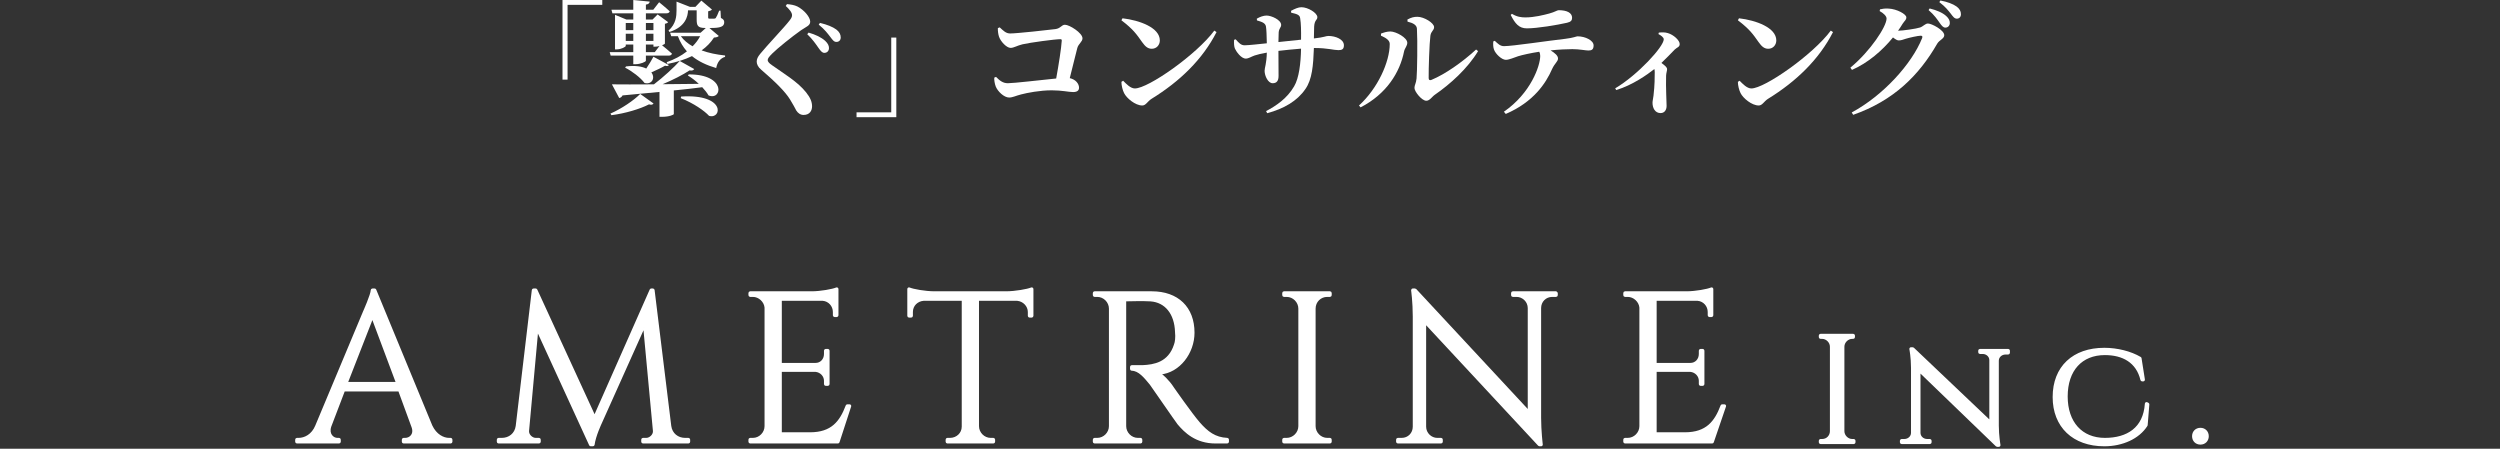 <svg width="741" height="133" viewBox="0 0 741 133" fill="none" xmlns="http://www.w3.org/2000/svg">
<rect x="0" y="0" width="741" height="133" fill="#333333" stroke="none"/>
<path d="M107.851 92.376L108.079 92.478L107.851 92.376L107.849 92.381L93.69 126.211L93.689 126.213C92.576 128.937 90.364 130.038 88.488 130.038H87.994C87.856 130.038 87.744 130.15 87.744 130.288V130.951C87.744 131.089 87.856 131.201 87.994 131.201H100.506C100.644 131.201 100.756 131.089 100.756 130.951V130.288C100.756 130.15 100.644 130.038 100.506 130.038H100.012C99.352 130.038 98.645 129.703 98.198 129.084C97.758 128.474 97.556 127.567 97.943 126.392L101.995 115.779H118.277L122.168 126.394L122.168 126.394L122.171 126.4C122.639 127.579 122.471 128.481 122.036 129.084C121.594 129.696 120.85 130.038 120.098 130.038H119.604C119.466 130.038 119.354 130.15 119.354 130.288V130.951C119.354 131.089 119.466 131.201 119.604 131.201H133.598C133.736 131.201 133.848 131.089 133.848 130.951V130.288C133.848 130.15 133.736 130.038 133.598 130.038H133.104C131.399 130.038 129.18 128.942 127.9 126.207L111.274 85.915C111.235 85.821 111.144 85.76 111.043 85.76H110.384C110.246 85.76 110.134 85.872 110.134 86.01C110.134 86.296 110.004 86.83 109.786 87.504C109.573 88.165 109.287 88.926 109 89.649C108.713 90.372 108.425 91.054 108.21 91.555C108.102 91.806 108.012 92.011 107.95 92.154C107.918 92.225 107.894 92.28 107.877 92.318L107.858 92.361L107.853 92.372L107.852 92.375L107.851 92.375L107.851 92.376ZM102.848 113.454L110.379 94.173L117.597 113.454H102.848Z" fill="white" stroke="white" stroke-width="0.5" stroke-linejoin="round"/>
<path d="M159.281 97.912L174.86 131.884C174.9 131.973 174.989 132.03 175.087 132.03H175.745C175.872 132.03 175.978 131.936 175.993 131.811C176.154 130.516 176.68 128.923 177.172 127.641C177.418 127.003 177.653 126.447 177.827 126.05C177.913 125.852 177.985 125.694 178.034 125.586C178.059 125.532 178.079 125.49 178.092 125.462L178.107 125.43L178.11 125.422L178.111 125.42L178.111 125.42L178.112 125.42L178.112 125.42L178.114 125.415L190.896 96.928L193.771 127.658L193.771 127.658L193.772 127.665C193.843 128.236 193.596 128.828 193.16 129.286C192.724 129.744 192.128 130.038 191.551 130.038H190.563C190.425 130.038 190.313 130.15 190.313 130.288V130.951C190.313 131.089 190.425 131.201 190.563 131.201H204.063C204.201 131.201 204.313 131.089 204.313 130.951V130.288C204.313 130.15 204.201 130.038 204.063 130.038H203.075C200.884 130.038 199.025 128.627 198.713 126.276C198.713 126.276 198.713 126.275 198.713 126.275L193.774 85.98C193.759 85.854 193.653 85.76 193.526 85.76H193.032C192.933 85.76 192.844 85.818 192.804 85.909L176.235 123.378L159.015 85.906C158.974 85.817 158.885 85.76 158.788 85.76H158.129C158.003 85.76 157.896 85.855 157.881 85.981L153.107 126.275C153.107 126.275 153.107 126.276 153.107 126.276C152.795 128.627 150.936 130.038 148.745 130.038H147.757C147.619 130.038 147.507 130.15 147.507 130.288V130.951C147.507 131.089 147.619 131.201 147.757 131.201H159.776C159.914 131.201 160.026 131.089 160.026 130.951V130.288C160.026 130.15 159.914 130.038 159.776 130.038H158.788C158.211 130.038 157.614 129.744 157.178 129.286C156.743 128.828 156.495 128.236 156.566 127.665L156.566 127.665L156.567 127.657L159.281 97.912Z" fill="white" stroke="white" stroke-width="0.5" stroke-linejoin="round"/>
<path d="M248.35 131.201C248.459 131.201 248.555 131.131 248.588 131.028L252.045 120.415C252.07 120.339 252.057 120.255 252.01 120.19C251.963 120.126 251.888 120.087 251.808 120.087H251.149C251.045 120.087 250.952 120.152 250.915 120.249C250.015 122.639 248.922 124.666 247.261 126.097C245.607 127.522 243.364 128.379 240.119 128.379H231.478V109.974H241.752C243.278 110.133 244.478 111.361 244.478 112.875V113.87C244.478 114.008 244.59 114.12 244.728 114.12H245.387C245.525 114.12 245.637 114.008 245.637 113.87V103.92C245.637 103.782 245.525 103.67 245.387 103.67H244.728C244.59 103.67 244.478 103.782 244.478 103.92V104.915C244.478 106.612 243.263 107.816 241.765 107.816H231.478V88.913H243.895C245.731 89.073 247.113 90.616 247.113 92.477V93.472C247.113 93.61 247.224 93.722 247.363 93.722H248.021C248.159 93.722 248.271 93.61 248.271 93.472V88.497V87.502V85.678C248.271 85.594 248.229 85.515 248.158 85.469C248.088 85.423 247.999 85.415 247.922 85.448C247.376 85.684 246.209 85.971 244.832 86.198C243.461 86.425 241.912 86.589 240.612 86.589H222.338C222.2 86.589 222.088 86.701 222.088 86.839V87.502C222.088 87.64 222.2 87.752 222.338 87.752H223.161C225.003 87.752 226.703 89.305 226.862 91.161V126.307C226.862 128.327 225.161 130.037 223.161 130.037H222.338C222.2 130.037 222.088 130.149 222.088 130.287V130.951C222.088 131.089 222.2 131.201 222.338 131.201H248.35Z" fill="white" stroke="white" stroke-width="0.5" stroke-linejoin="round"/>
<path d="M306.059 85.678C306.059 85.594 306.016 85.515 305.946 85.469C305.876 85.423 305.787 85.415 305.71 85.448C305.165 85.684 303.958 85.97 302.538 86.198C301.126 86.425 299.535 86.589 298.235 86.589H276.997C275.615 86.589 274.024 86.425 272.633 86.198C271.236 85.971 270.069 85.684 269.523 85.448C269.446 85.415 269.357 85.423 269.287 85.469C269.216 85.515 269.174 85.594 269.174 85.678V93.638C269.174 93.776 269.286 93.888 269.424 93.888H270.083C270.221 93.888 270.333 93.776 270.333 93.638V92.477C270.333 90.472 271.856 89.074 273.715 88.913H285.308V126.473C285.308 128.479 283.622 130.037 281.607 130.037H280.784C280.646 130.037 280.534 130.149 280.534 130.287V130.951C280.534 131.089 280.646 131.201 280.784 131.201H294.449C294.587 131.201 294.699 131.089 294.699 130.951V130.287C294.699 130.149 294.587 130.037 294.449 130.037H293.626C291.625 130.037 289.924 128.327 289.924 126.307V88.913H301.518C303.37 89.074 304.9 90.631 304.9 92.477V93.638C304.9 93.776 305.012 93.888 305.15 93.888H305.809C305.947 93.888 306.059 93.776 306.059 93.638V85.678Z" fill="white" stroke="white" stroke-width="0.5" stroke-linejoin="round"/>
<path d="M343.842 110.766C349.535 110.259 353.804 104.564 353.804 98.613C353.804 94.911 352.633 91.897 350.476 89.81C348.32 87.723 345.206 86.589 341.37 86.589H324.413C324.275 86.589 324.163 86.701 324.163 86.839V87.502C324.163 87.64 324.275 87.752 324.413 87.752H325.236C327.236 87.752 328.937 89.463 328.937 91.482V126.307C328.937 128.327 327.236 130.037 325.236 130.037H324.413C324.275 130.037 324.163 130.149 324.163 130.287V130.95C324.163 131.088 324.275 131.2 324.413 131.2H338.078C338.216 131.2 338.328 131.088 338.328 130.95V130.287C338.328 130.149 338.216 130.037 338.078 130.037H337.254C335.254 130.037 333.553 128.327 333.553 126.307V89.076C333.744 89.072 333.993 89.066 334.289 89.059C335.823 89.02 338.615 88.951 341.025 89.078C343.263 89.24 345.09 90.203 346.382 91.805C347.678 93.411 348.448 95.676 348.529 98.454C348.529 98.458 348.529 98.462 348.53 98.465C348.53 98.468 348.53 98.471 348.531 98.474C348.692 99.942 348.527 101.39 348.217 102.169C348.215 102.174 348.213 102.179 348.212 102.185C347.327 104.939 345.768 106.462 344.037 107.323C342.298 108.189 340.368 108.396 338.73 108.479H338.726H338.715H338.704H338.694H338.683H338.673H338.662H338.652H338.641H338.63H338.62H338.609H338.599H338.588H338.578H338.567H338.557H338.546H338.536H338.526H338.515H338.505H338.494H338.484H338.473H338.463H338.453H338.442H338.432H338.421H338.411H338.401H338.39H338.38H338.37H338.359H338.349H338.339H338.329H338.318H338.308H338.298H338.288H338.277H338.267H338.257H338.247H338.236H338.226H338.216H338.206H338.196H338.186H338.176H338.165H338.155H338.145H338.135H338.125H338.115H338.105H338.095H338.085H338.075H338.065H338.055H338.045H338.035H338.025H338.015H338.005H337.995H337.985H337.975H337.965H337.955H337.945H337.935H337.926H337.916H337.906H337.896H337.886H337.877H337.867H337.857H337.847H337.837H337.828H337.818H337.808H337.799H337.789H337.779H337.769H337.76H337.75H337.741H337.731H337.721H337.712H337.702H337.693H337.683H337.673H337.664H337.654H337.645H337.635H337.626H337.616H337.607H337.598H337.588H337.579H337.569H337.56H337.551H337.541H337.532H337.523H337.513H337.504H337.495H337.485H337.476H337.467H337.458H337.448H337.439H337.43H337.421H337.412H337.403H337.393H337.384H337.375H337.366H337.357H337.348H337.339H337.33H337.321H337.312H337.303H337.294H337.285H337.276H337.267H337.258H337.249H337.24H337.232H337.223H337.214H337.205H337.196H337.188H337.179H337.17H337.161H337.153H337.144H337.135H337.126H337.118H337.109H337.101H337.092H337.083H337.075H337.066H337.058H337.049H337.041H337.032H337.024H337.015H337.007H336.998H336.99H336.981H336.973H336.965H336.956H336.948H336.94H336.931H336.923H336.915H336.907H336.898H336.89H336.882H336.874H336.866H336.858H336.85H336.841H336.833H336.825H336.817H336.809H336.801H336.793H336.785H336.777H336.769H336.761H336.753H336.746H336.738H336.73H336.722H336.714H336.706H336.699H336.691H336.683H336.675H336.668H336.66H336.652H336.645H336.637H336.63H336.622H336.614H336.607H336.599H336.592H336.584H336.577H336.569H336.562H336.555H336.547H336.54H336.533H336.525H336.518H336.511H336.503H336.496H336.489H336.482H336.474H336.467H336.46H336.453H336.446H336.439H336.432H336.425H336.418H336.411H336.404H336.397H336.39H336.383H336.376H336.369H336.362H336.355H336.349H336.342H336.335H336.328H336.322H336.315H336.308H336.301H336.295H336.288H336.282H336.275H336.268H336.262H336.255H336.249H336.242H336.236H336.23H336.223H336.217H336.21H336.204H336.198H336.191H336.185H336.179H336.173H336.167H336.16H336.154H336.148H336.142H336.136H336.13H336.124H336.118H336.112H336.106H336.1H336.094H336.088H336.082H336.076H336.07H336.065H336.059H336.053H336.047H336.042H336.036H336.03H336.025H336.019H336.013H336.008H336.002H335.997H335.991H335.986H335.98H335.975H335.969H335.964H335.959H335.953H335.948H335.943H335.938H335.932H335.927H335.922H335.917H335.912H335.906H335.901H335.896H335.891H335.886H335.881H335.876H335.871H335.867H335.862H335.857H335.852H335.847H335.842H335.838H335.833H335.828H335.824H335.819H335.814H335.81H335.805H335.801H335.796H335.791H335.787H335.783H335.778H335.774H335.769H335.765H335.761H335.756H335.752H335.748H335.744H335.74H335.735H335.731H335.727H335.723H335.719H335.715H335.711H335.707H335.703H335.699H335.695H335.692H335.688H335.684H335.68H335.676H335.673H335.669H335.665H335.662H335.658H335.655H335.651H335.648H335.644H335.641H335.637H335.634H335.63H335.627H335.624H335.62H335.617H335.614H335.611H335.608H335.604H335.601H335.598H335.595H335.592H335.589H335.586H335.583H335.58H335.577H335.575H335.572H335.569H335.566H335.563H335.561H335.558H335.555H335.553H335.55H335.548H335.545H335.543H335.54H335.538H335.535H335.533H335.53H335.528H335.526H335.524H335.521H335.519H335.517H335.515H335.513H335.511H335.509H335.507H335.505H335.503H335.501H335.499H335.497H335.495H335.493H335.492H335.49H335.488H335.486H335.485H335.483H335.482H335.48H335.478H335.477H335.476H335.474H335.473H335.471H335.47H335.469H335.467H335.466H335.465H335.464H335.463H335.462H335.461H335.459H335.458H335.457H335.457H335.456H335.455H335.454H335.453H335.452H335.452H335.451H335.45H335.449H335.449H335.448H335.448H335.447H335.447H335.446H335.446H335.445H335.445H335.445H335.445H335.444H335.444H335.444H335.444H335.444H335.444H335.443C335.305 108.479 335.193 108.591 335.193 108.729V109.392C335.193 109.53 335.305 109.642 335.443 109.642C336.508 109.642 337.48 110.178 338.407 110.99C339.255 111.733 340.039 112.682 340.8 113.605C340.87 113.69 340.939 113.774 341.009 113.858C341.21 114.129 342.386 115.825 343.794 117.855C344.201 118.441 344.627 119.055 345.055 119.671C346.964 122.422 348.906 125.21 349.242 125.633L349.242 125.633L349.247 125.64C351.238 127.98 354.43 131.2 360.304 131.2H363.761C363.899 131.2 364.011 131.088 364.011 130.95V130.287C364.011 130.153 363.906 130.043 363.772 130.037C360.086 129.876 357.839 128.112 355.388 125.313C354.244 123.997 352.317 121.395 350.669 119.113C349.847 117.974 349.096 116.917 348.551 116.145C348.279 115.76 348.058 115.445 347.905 115.227L347.728 114.975L347.683 114.91L347.671 114.893L347.67 114.892C347.083 113.964 346.29 112.998 345.478 112.18C344.93 111.628 344.365 111.135 343.842 110.766Z" fill="white" stroke="white" stroke-width="0.5" stroke-linejoin="round"/>
<path d="M394.219 131.2C394.357 131.2 394.469 131.088 394.469 130.95V130.287C394.469 130.149 394.357 130.037 394.219 130.037H393.396C391.395 130.037 389.695 128.327 389.695 126.307V91.482C389.695 89.303 391.388 87.752 393.396 87.752H394.219C394.357 87.752 394.469 87.64 394.469 87.502V86.839C394.469 86.701 394.357 86.589 394.219 86.589H380.554C380.416 86.589 380.304 86.701 380.304 86.839V87.502C380.304 87.64 380.416 87.752 380.554 87.752H381.377C383.378 87.752 385.079 89.463 385.079 91.482V126.307C385.079 128.327 383.378 130.037 381.377 130.037H380.554C380.416 130.037 380.304 130.149 380.304 130.287V130.95C380.304 131.088 380.416 131.2 380.554 131.2H394.219Z" fill="white" stroke="white" stroke-width="0.5" stroke-linejoin="round"/>
<path d="M461.226 87.752C461.364 87.752 461.476 87.641 461.476 87.502V86.839H461.226V86.589H448.385C448.247 86.589 448.135 86.701 448.135 86.839V87.502C448.135 87.641 448.247 87.752 448.385 87.752H449.537C451.38 87.752 453.074 89.304 453.074 91.317V121.857L419.592 85.84C419.544 85.789 419.478 85.76 419.408 85.76H418.75C418.677 85.76 418.609 85.791 418.561 85.846C418.514 85.901 418.492 85.973 418.502 86.045L418.502 86.045L418.502 86.046L418.503 86.047L418.504 86.055L418.508 86.084C418.511 86.11 418.517 86.149 418.523 86.2C418.537 86.303 418.556 86.455 418.579 86.651C418.625 87.042 418.686 87.61 418.748 88.312C418.871 89.716 418.994 91.657 418.994 93.804V126.473C418.994 128.493 417.458 130.038 415.457 130.038H414.305C414.167 130.038 414.055 130.15 414.055 130.288V130.951C414.055 131.089 414.167 131.201 414.305 131.201H427.146C427.284 131.201 427.396 131.089 427.396 130.951V130.288C427.396 130.15 427.284 130.038 427.146 130.038H425.994C424.151 130.038 422.457 128.486 422.457 126.473V95.767L456.104 131.95C456.151 132.001 456.218 132.03 456.287 132.03H456.781C456.853 132.03 456.921 131.999 456.968 131.946C457.016 131.892 457.038 131.82 457.029 131.749L456.781 131.78L457.029 131.749L457.029 131.749L457.029 131.749L457.029 131.747L457.028 131.738L457.024 131.705C457.02 131.675 457.015 131.63 457.008 131.573C456.995 131.457 456.976 131.286 456.953 131.07C456.906 130.636 456.845 130.016 456.783 129.272C456.66 127.783 456.537 125.801 456.537 123.82V91.317C456.537 89.297 458.073 87.752 460.074 87.752H461.226Z" fill="white" stroke="white" stroke-width="0.5" stroke-linejoin="round"/>
<path d="M507.489 131.201C507.596 131.201 507.691 131.133 507.726 131.031L511.348 120.418C511.374 120.342 511.362 120.257 511.315 120.192C511.268 120.126 511.192 120.087 511.111 120.087H510.453C510.349 120.087 510.256 120.152 510.219 120.249C509.319 122.639 508.226 124.666 506.565 126.097C504.911 127.522 502.667 128.379 499.422 128.379H490.782V109.974H501.056C502.581 110.133 503.782 111.361 503.782 112.875V113.87C503.782 114.008 503.894 114.12 504.032 114.12H504.691C504.829 114.12 504.941 114.008 504.941 113.87V103.92C504.941 103.782 504.829 103.67 504.691 103.67H504.032C503.894 103.67 503.782 103.782 503.782 103.92V104.915C503.782 106.612 502.566 107.816 501.069 107.816H490.782V88.913H503.198C505.035 89.073 506.416 90.616 506.416 92.477V93.472C506.416 93.61 506.528 93.722 506.666 93.722H507.325C507.463 93.722 507.575 93.61 507.575 93.472V88.497V87.502V85.678C507.575 85.594 507.532 85.515 507.462 85.469C507.392 85.423 507.303 85.415 507.226 85.448C506.68 85.684 505.513 85.971 504.135 86.198C502.765 86.425 501.215 86.589 499.916 86.589H481.641C481.503 86.589 481.391 86.701 481.391 86.839V87.502C481.391 87.64 481.503 87.752 481.641 87.752H482.465C484.307 87.752 486.007 89.305 486.166 91.161V126.307C486.166 128.327 484.465 130.037 482.465 130.037H481.641C481.503 130.037 481.391 130.149 481.391 130.287V130.951C481.391 131.089 481.503 131.201 481.641 131.201H507.489Z" fill="white" stroke="white" stroke-width="0.5" stroke-linejoin="round"/>
<path d="M549.472 131.367C549.61 131.367 549.722 131.255 549.722 131.117V130.619C549.722 130.481 549.61 130.369 549.472 130.369H548.978C547.636 130.369 546.429 129.156 546.429 127.8V102.759C546.429 101.403 547.636 100.19 548.978 100.19H549.307C549.445 100.19 549.557 100.078 549.557 99.94V99.443C549.557 99.305 549.445 99.193 549.307 99.193H539.594C539.456 99.193 539.344 99.305 539.344 99.443V99.94C539.344 100.078 539.456 100.19 539.594 100.19H540.088C541.43 100.19 542.636 101.403 542.636 102.759V127.8C542.636 129.166 541.585 130.369 540.088 130.369H539.594C539.456 130.369 539.344 130.481 539.344 130.619V131.117C539.344 131.255 539.456 131.367 539.594 131.367H549.472Z" fill="white" stroke="white" stroke-width="0.5" stroke-linejoin="round"/>
<path d="M595.241 104.833C595.379 104.833 595.491 104.721 595.491 104.583V104.086V103.92C595.491 103.782 595.379 103.67 595.241 103.67H586.844C586.706 103.67 586.594 103.782 586.594 103.92V104.417C586.594 104.555 586.706 104.667 586.844 104.667H587.668C588.868 104.667 589.887 105.571 589.887 106.739V124.896L567.096 103.241C567.049 103.197 566.987 103.172 566.923 103.172H566.429C566.355 103.172 566.284 103.206 566.236 103.264C566.189 103.322 566.17 103.398 566.184 103.471L566.184 103.471L566.184 103.471L566.184 103.471L566.185 103.472L566.186 103.477L566.189 103.498C566.193 103.516 566.198 103.544 566.205 103.58C566.218 103.653 566.237 103.761 566.26 103.901C566.306 104.18 566.367 104.586 566.428 105.09C566.551 106.099 566.673 107.498 566.673 109.061V128.297C566.673 129.466 565.654 130.369 564.454 130.369H563.631C563.493 130.369 563.381 130.481 563.381 130.619V131.117C563.381 131.255 563.493 131.367 563.631 131.367H572.027C572.165 131.367 572.277 131.255 572.277 131.117V130.619C572.277 130.481 572.165 130.369 572.027 130.369H571.204C570.004 130.369 568.984 129.466 568.984 128.297V110.147L591.775 132.126C591.821 132.171 591.883 132.196 591.948 132.196H592.442C592.516 132.196 592.586 132.163 592.634 132.107C592.681 132.05 592.701 131.975 592.688 131.903L592.688 131.903L592.688 131.902L592.688 131.901L592.687 131.895L592.683 131.872C592.68 131.851 592.674 131.82 592.668 131.779C592.654 131.697 592.635 131.576 592.612 131.422C592.566 131.113 592.505 130.67 592.444 130.135C592.321 129.062 592.198 127.621 592.198 126.142V106.905C592.198 105.737 593.218 104.833 594.418 104.833H595.241Z" fill="white" stroke="white" stroke-width="0.5" stroke-linejoin="round"/>
<path d="M636.814 119.86C636.822 119.758 636.768 119.662 636.677 119.616L636.348 119.45C636.273 119.413 636.184 119.415 636.112 119.457C636.039 119.498 635.992 119.574 635.986 119.657C635.743 123.33 634.37 125.913 632.253 127.583C630.13 129.257 627.228 130.037 623.888 130.037C620.41 130.037 617.6 128.817 615.657 126.658C613.711 124.496 612.613 121.369 612.613 117.518C612.613 113.583 613.712 110.457 615.656 108.316C617.598 106.179 620.407 104.999 623.888 104.999C626.571 104.999 628.947 105.572 630.809 106.802C632.666 108.029 634.031 109.922 634.676 112.601C634.703 112.714 634.803 112.793 634.919 112.793H635.248C635.321 112.793 635.39 112.761 635.438 112.705C635.485 112.65 635.506 112.576 635.495 112.504L634.507 106.203C634.495 106.129 634.452 106.064 634.387 106.026C631.544 104.341 627.547 103.338 623.723 103.338C619.148 103.338 615.377 104.679 612.747 107.158C610.117 109.638 608.656 113.233 608.656 117.684C608.656 122.053 610.117 125.646 612.747 128.147C615.375 130.646 619.146 132.03 623.723 132.03C629.05 132.03 633.919 129.85 636.282 126.109C636.304 126.075 636.317 126.036 636.32 125.995L636.814 119.86Z" fill="white" stroke="white" stroke-width="0.5" stroke-linejoin="round"/>
<path d="M652.206 127.052C650.913 127.052 649.98 127.995 649.98 129.292C649.98 130.589 650.913 131.532 652.206 131.532C653.498 131.532 654.431 130.589 654.431 129.292C654.431 127.995 653.498 127.052 652.206 127.052Z" fill="white" stroke="white" stroke-width="0.5" stroke-linejoin="round"/>
<path d="M166.725 23.599H168.226V1.438H178.516V0H166.725V23.599Z" fill="white"/>
<path d="M185.474 12.131V9.993H187.707V12.131H185.474ZM187.707 6.822V8.923H185.474V6.822H187.707ZM193.676 6.822V8.923H191.442V6.822H193.676ZM193.676 12.131H191.442V9.993H193.676V12.131ZM194.079 15.45H191.442V13.2H193.676V13.827H194.262C194.628 13.827 195.068 13.754 195.47 13.643L194.079 15.45ZM187.707 15.45H180.713L181.006 16.482H187.707V19.026H188.403C189.795 19.026 191.442 18.326 191.442 17.994V16.482H198.217C198.729 16.482 199.059 16.298 199.169 15.892C198.253 15.044 196.862 13.938 196.239 13.422C196.715 13.237 197.082 13.016 197.082 12.906V7.043C197.558 6.969 197.887 6.785 198.034 6.563L194.921 4.277L193.42 5.789H191.442V3.945H197.558C198.034 3.945 198.4 3.761 198.51 3.355C197.301 2.212 195.361 0.664 195.361 0.664L193.639 2.876H191.442V1.364C192.248 1.254 192.504 0.922 192.578 0.479L187.707 0V2.876H181.226L181.519 3.945H187.707V5.789H185.657L182.288 4.388V14.639H182.764C184.082 14.639 185.474 13.901 185.474 13.606V13.2H187.707V15.45ZM193.676 16.814C193.2 17.736 192.394 19.063 191.552 20.317C190.271 19.69 188.33 19.358 185.547 19.69L185.29 20.059C187.231 21.018 189.831 22.972 191.04 24.594C193.2 25.184 194.335 23.119 193.054 21.46C194.555 20.796 196.13 20.059 197.118 19.469C197.704 19.653 198.07 19.58 198.253 19.285L193.676 16.814ZM181.226 34.144C185.29 33.628 189.721 32.301 192.358 30.936C193.127 31.158 193.456 31.01 193.713 30.678L189.758 27.839C187.927 29.72 184.229 32.227 180.933 33.665L181.226 34.144ZM201.769 29.093C205.65 30.605 208.836 32.891 210.154 34.329C213.926 35.509 215.317 27.765 201.879 28.613L201.769 29.093ZM203.893 22.382C204.918 23.009 206.09 23.857 207.115 24.852C203.343 24.889 199.718 24.926 196.386 24.963C199.425 23.709 202.501 22.124 204.369 20.87C205.211 20.981 205.54 20.833 205.76 20.465L201.476 18.068C199.791 19.948 196.642 22.861 193.823 25C188.476 25.037 184.082 25.037 181.372 25L183.533 29.056C183.936 28.982 184.302 28.724 184.521 28.282C188.623 27.913 192.248 27.544 195.47 27.249V34.624H196.239C198.4 34.624 199.718 33.997 199.718 33.812V26.807C202.977 26.475 205.76 26.18 208.14 25.848C208.909 26.659 209.568 27.507 210.008 28.282C214.072 29.941 215.391 22.013 204.149 22.05L203.893 22.382ZM207.518 10.73C206.969 11.799 206.2 12.795 205.284 13.717C203.893 12.942 202.684 11.947 201.805 10.73H207.518ZM210.264 8.296H210.594C213.487 8.296 214.658 7.928 214.658 6.6C214.658 6.047 214.475 5.715 213.67 5.31L213.56 3.171H213.157C212.754 4.24 212.388 5.015 212.168 5.31C212.022 5.494 211.802 5.531 211.619 5.531H211.033H210.337C209.971 5.531 209.898 5.457 209.898 5.125V3.355C210.447 3.245 210.813 3.06 211.033 2.839L207.884 0.184L206.126 2.028H204.478L200.524 0.479V3.024C200.524 4.757 200.377 7.116 198.144 9.071L198.436 9.476C203.197 7.965 203.893 4.793 203.929 3.06H206.492V5.642C206.492 7.559 206.712 8.296 209.129 8.296H209.202L207.664 9.698H198.62L198.949 10.73H200.927C201.586 12.5 202.501 13.975 203.6 15.229C201.915 16.556 199.865 17.625 197.594 18.436L197.851 18.953C200.524 18.436 202.977 17.662 205.101 16.63C207.042 18.215 209.422 19.322 212.278 20.169C212.608 18.4 213.523 17.257 214.915 16.851V16.445C212.425 16.187 210.044 15.708 207.957 14.934C209.459 13.864 210.667 12.611 211.619 11.136C212.425 11.062 212.791 10.951 213.047 10.656L210.264 8.296Z" fill="white"/>
<path d="M244.319 15.671C245.198 15.671 245.711 15.044 245.711 14.233C245.711 13.532 245.381 12.869 244.612 12.131C243.44 11.062 241.719 10.251 239.669 9.661L239.266 10.14C240.877 11.652 241.866 13.164 242.598 14.196C243.221 15.081 243.697 15.671 244.319 15.671ZM247.908 12.426C248.677 12.426 249.189 11.91 249.189 11.099C249.189 10.214 248.787 9.439 247.871 8.739C246.809 7.965 245.198 7.301 243.038 6.785L242.671 7.301C244.539 8.813 245.381 10.03 246.077 10.914C246.809 11.873 247.175 12.426 247.908 12.426ZM234.762 4.499C234.762 5.015 234.542 5.42 233.993 6.121C232.565 8.001 227.292 13.532 225.351 15.929C224.582 16.851 224.289 17.515 224.289 18.289C224.289 18.99 224.692 19.911 225.607 20.649C229.892 24.336 232.748 27.175 234.176 29.498C235.165 31.084 235.567 31.932 236.007 32.743C236.446 33.444 237.179 34.071 238.167 34.071C240.071 34.071 240.694 32.706 240.694 31.526C240.694 30.273 240.255 29.056 238.973 27.433C236.483 24.262 232.382 21.866 228.866 19.358C228.097 18.842 227.548 18.326 227.548 17.81C227.548 17.33 227.914 16.851 228.866 15.892C230.404 14.344 234.762 10.841 237.435 8.96C239.01 7.891 240.145 7.596 240.145 6.416C240.145 5.125 238.424 2.987 236.336 1.917C235.421 1.475 234.396 1.327 233.26 1.217L232.894 1.77C233.956 2.729 234.762 3.687 234.762 4.499Z" fill="white"/>
<path d="M265.668 11.136H264.166V33.296H253.877V34.734H265.668V11.136Z" fill="white"/>
<path d="M295.768 8.333C295.731 9.181 295.878 10.177 296.097 10.841C296.537 12.242 298.331 14.196 299.54 14.196C300.492 14.196 301.517 13.495 303.092 13.127C305.325 12.611 312.686 11.615 314.297 11.615C314.626 11.615 314.736 11.762 314.7 12.094C314.59 14.122 313.784 19.285 313.052 23.267C308.694 23.709 300.418 24.668 298.734 24.668C297.233 24.668 296.281 23.857 295.219 22.788L294.706 23.009C294.633 23.636 294.816 24.816 295.145 25.664C295.731 27.102 297.599 28.908 299.1 28.908C300.162 28.908 301.041 28.392 302.652 27.987C304.483 27.507 308.218 26.77 311.734 26.77C314.773 26.77 316.75 27.286 318.068 27.286C319.24 27.286 319.826 26.844 319.826 25.995C319.826 24.852 318.874 23.562 317.08 23.156C317.959 19.727 318.764 16.298 319.313 14.233C319.643 12.979 320.851 12.389 320.851 11.357C320.851 9.771 317.007 7.338 315.652 7.338C314.626 7.338 314.37 8.444 312.795 8.628C310.781 8.886 301.371 9.919 299.43 9.919C298.148 9.919 297.452 9.145 296.317 8.112L295.768 8.333Z" fill="white"/>
<path d="M332.386 6.01C335.902 8.702 336.817 10.066 338.538 12.5C339.454 13.79 340.223 14.454 341.394 14.454C342.822 14.454 343.775 13.311 343.775 11.984C343.775 8.186 337.769 6.01 332.716 5.42L332.386 6.01ZM336.378 26.217C335.059 26.217 333.778 24.816 332.899 23.931L332.386 24.262C332.386 25.332 332.752 26.77 333.192 27.618C333.924 29.093 336.487 31.268 338.575 31.268C339.637 31.268 340.113 30.052 341.284 29.314C349.78 24.078 356.444 17.588 360.582 9.513L359.923 9.071C354.65 16.187 340.332 26.217 336.378 26.217Z" fill="white"/>
<path d="M382.7 3.761C384.494 4.167 385.263 4.425 385.373 5.42C385.629 7.006 385.666 9.034 385.629 11.762C383.542 11.984 380.942 12.279 378.928 12.463C378.928 11.357 378.965 10.251 379.001 9.624C379.111 8.296 379.734 8.223 379.734 7.375C379.734 5.9 376.841 4.609 375.413 4.609C374.497 4.609 373.399 5.015 372.52 5.531L372.556 6.047C374.241 6.527 375.047 6.895 375.23 7.854C375.376 8.665 375.449 10.693 375.486 12.832C373.252 13.053 370.14 13.422 368.895 13.422C367.869 13.422 367.247 12.795 366.258 11.652L365.782 11.799C365.709 12.795 365.782 13.864 366.038 14.417C366.405 15.229 367.833 17.367 369.261 17.367C370.066 17.367 370.909 16.777 371.861 16.445C372.74 16.15 373.985 15.855 375.486 15.597C375.413 18.916 374.827 20.059 374.827 20.981C374.827 22.492 375.852 24.668 377.207 24.668C378.415 24.668 378.965 23.968 378.965 22.492C378.965 20.796 378.928 18.105 378.928 15.081C380.832 14.86 383.322 14.602 385.629 14.417C385.556 18.732 385.043 23.119 383.579 25.59C381.528 29.13 378.306 31.342 375.266 32.928L375.596 33.554C380.539 32.227 384.494 29.941 386.911 26.401C388.925 23.562 389.254 19.358 389.438 14.233H389.767C393.429 14.233 395.37 14.86 396.688 14.86C397.713 14.86 398.336 14.639 398.336 13.422C398.336 11.652 395.882 10.656 393.722 10.656C392.989 10.656 392.55 11.062 389.438 11.394C389.438 10.324 389.474 9.145 389.511 7.928C389.621 5.826 390.463 6.01 390.463 5.088C390.463 3.835 387.68 2.139 385.739 2.139C384.824 2.139 383.762 2.618 382.663 3.208L382.7 3.761Z" fill="white"/>
<path d="M417.194 6.416C418.915 6.822 419.904 7.448 419.977 8.481C420.197 12.057 420.05 21.46 419.867 23.267C419.721 24.742 419.245 25.221 419.245 26.069C419.245 27.139 421.405 29.867 422.76 29.867C423.786 29.867 424.481 28.613 425.323 28.06C429.864 24.926 435.027 20.28 438.103 15.155L437.517 14.675C433.38 18.473 428.363 21.976 424.298 23.672C423.749 23.894 423.456 23.709 423.456 23.119C423.419 20.501 423.676 12.721 423.969 10.583C424.152 9.218 425.067 9.034 425.067 8.038C425.067 6.822 422.101 4.978 420.124 4.978C419.098 4.978 418.329 5.162 417.158 5.789L417.194 6.416ZM411.921 13.016C411.921 18.326 408.369 26.217 402.803 31.268L403.279 31.821C410.932 27.876 414.924 21.497 416.169 15.229C416.352 14.307 417.121 13.606 417.121 12.684C417.121 11.172 413.825 9.366 412.141 9.329C411.042 9.329 410.127 9.661 409.321 9.956V10.583C410.566 11.136 411.921 11.836 411.921 13.016Z" fill="white"/>
<path d="M447.771 4.425C449.089 7.043 450.261 8.407 452.568 8.407C455.643 8.407 461.539 7.411 464.468 6.748C465.64 6.49 465.97 6.01 465.97 5.273C465.97 3.798 464.432 3.024 462.015 3.024C461.502 3.024 460.953 3.54 459.159 4.019C457.621 4.425 454.801 5.162 452.128 5.162C450.92 5.162 449.638 5.015 448.137 4.093L447.771 4.425ZM442.607 12.279C442.534 13.164 442.571 14.049 442.827 14.712C443.266 15.966 445.097 17.736 446.342 17.736C447.404 17.699 448.723 17.072 449.968 16.667C451.139 16.298 453.776 15.708 456.229 15.339C456.449 15.745 456.522 16.187 456.522 16.593C456.522 19.469 453.739 27.618 445.757 33.112L446.306 33.776C454.545 30.236 458.207 24.668 460.038 20.465C460.88 18.658 461.795 18.252 461.795 17.33C461.795 16.519 460.916 15.745 459.598 14.934C462.088 14.675 464.432 14.565 466.043 14.565C468.13 14.565 469.998 14.97 470.803 14.97C471.792 14.97 472.341 14.675 472.341 13.459C472.341 11.984 469.888 10.767 467.581 10.767C467.215 10.767 466.446 11.209 463.956 11.504C459.012 12.057 448.283 13.68 445.793 13.68C444.658 13.68 443.999 12.979 443.047 12.094L442.607 12.279Z" fill="white"/>
<path d="M491.563 10.103C492.222 10.435 493.138 11.062 493.138 11.652C493.138 13.827 485.375 22.271 478.747 26.18L479.04 26.696C483.91 25.221 488.304 22.087 490.355 20.465C490.428 20.759 490.465 21.055 490.465 21.423C490.465 22.677 490.465 25.295 490.098 28.355C489.989 29.277 489.805 29.941 489.805 30.457C489.805 32.043 490.574 33.518 492.186 33.518C493.357 33.518 493.98 32.596 493.98 31.379C493.98 29.978 493.724 26.106 493.833 22.419C493.87 21.571 494.126 21.018 494.126 20.501C494.126 19.911 493.394 19.358 492.442 18.658C494.053 17.146 495.408 15.671 496.36 14.712C497.129 13.975 497.862 13.975 497.862 13.053C497.862 11.947 496.031 10.288 494.346 9.808C493.431 9.513 492.479 9.587 491.673 9.661L491.563 10.103Z" fill="white"/>
<path d="M515.109 6.01C518.624 8.702 519.54 10.066 521.261 12.5C522.176 13.79 522.945 14.454 524.117 14.454C525.545 14.454 526.497 13.311 526.497 11.984C526.497 8.186 520.492 6.01 515.438 5.42L515.109 6.01ZM519.1 26.217C517.782 26.217 516.5 24.816 515.621 23.931L515.109 24.262C515.109 25.332 515.475 26.77 515.914 27.618C516.647 29.093 519.21 31.268 521.297 31.268C522.359 31.268 522.835 30.052 524.007 29.314C532.502 24.078 539.167 17.588 543.305 9.513L542.646 9.071C537.373 16.187 523.055 26.217 519.1 26.217Z" fill="white"/>
<path d="M562.583 9.108C563.059 8.407 563.535 7.743 563.938 7.043C564.561 6.084 565.037 5.937 565.037 5.125C565.037 4.204 562.217 2.655 559.8 2.544C558.592 2.47 557.933 2.618 557.237 2.765L557.127 3.282C558.299 3.909 559.178 4.793 559.178 5.494C559.178 7.854 554.381 15.155 548.449 20.059L548.925 20.723C553.648 18.658 557.896 15.007 561.082 11.099C561.741 11.615 562.327 11.984 562.766 11.984C563.462 11.984 564.048 11.762 564.817 11.504C565.879 11.172 568.515 10.583 569.284 10.583C569.724 10.583 569.907 10.767 569.724 11.283C566.648 18.99 558.152 28.319 548.851 33.333L549.291 34.034C561.265 29.83 568.808 22.345 574.191 12.942C574.85 11.836 576.278 11.467 576.278 10.435C576.278 8.923 572.543 6.969 571.445 6.969C570.639 6.969 570.017 7.854 569.101 8.149C568.076 8.518 563.865 9.108 562.583 9.108ZM571.628 2.987C573.349 4.462 574.228 5.789 574.924 6.785C575.546 7.67 575.986 8.186 576.608 8.186C577.377 8.186 577.926 7.596 577.926 6.822C577.926 6.121 577.67 5.494 576.864 4.757C575.729 3.724 574.008 3.024 571.957 2.507L571.628 2.987ZM574.814 0.627C576.754 2.102 577.487 3.171 578.183 4.019C578.878 4.941 579.281 5.531 580.014 5.531C580.746 5.531 581.222 5.015 581.222 4.204C581.222 3.355 580.856 2.618 579.904 1.917C578.878 1.18 577.231 0.553 575.143 0.147L574.814 0.627Z" fill="white"/>
</svg>
